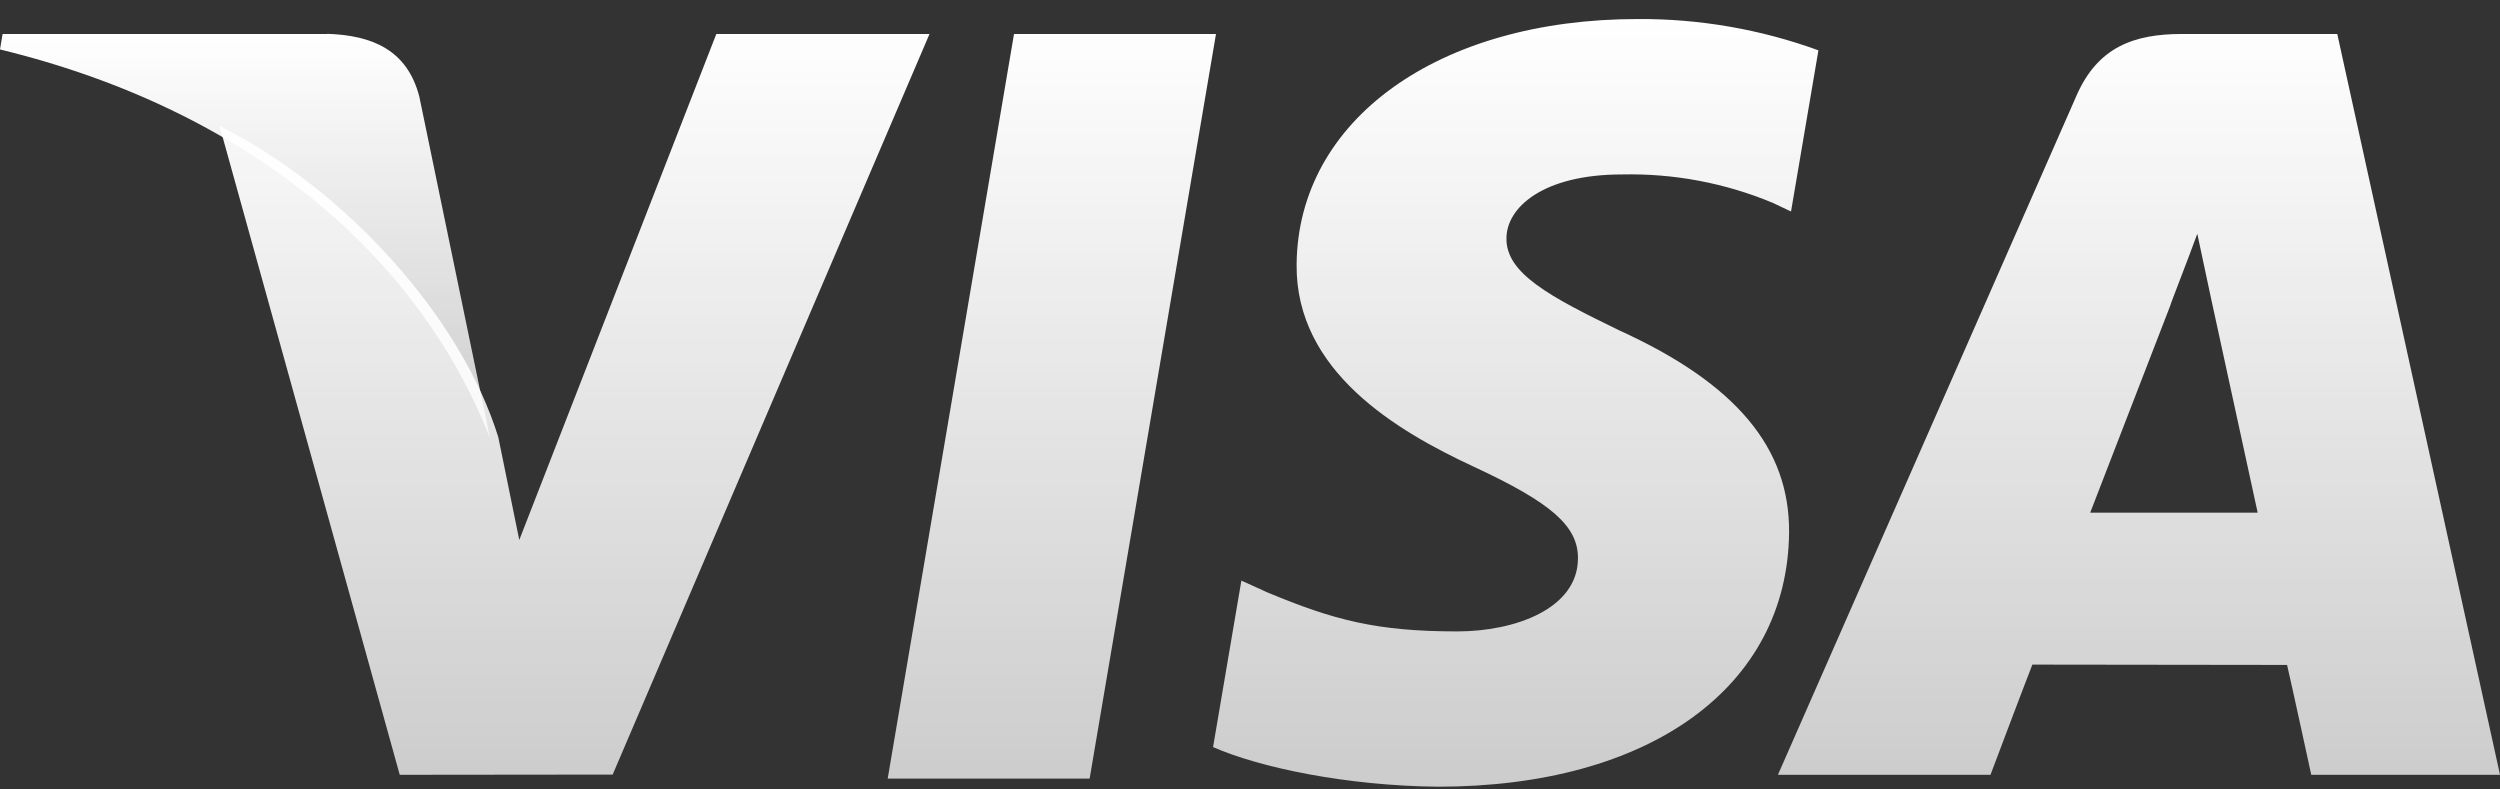 <svg width="76" height="24" viewBox="0 0 76 24" fill="none" xmlns="http://www.w3.org/2000/svg">
<rect x="0" y="0" width="76" height="24" fill="#333333" stroke="none"/>
<path d="M26.986 23.669L30.826 1.033H36.966L33.125 23.669H26.986ZM55.28 1.53C53.518 0.889 51.656 0.567 49.782 0.579C43.723 0.579 39.454 3.646 39.417 8.041C39.384 11.29 42.466 13.102 44.792 14.183C47.179 15.292 47.981 15.998 47.97 16.988C47.955 18.503 46.063 19.195 44.301 19.195C41.846 19.195 40.543 18.849 38.528 18.009L37.738 17.65L36.877 22.711C38.309 23.341 40.959 23.889 43.708 23.916C50.155 23.916 54.339 20.886 54.388 16.192C54.411 13.62 52.779 11.663 49.239 10.05C47.095 9.01 45.783 8.306 45.796 7.247C45.796 6.308 46.908 5.303 49.309 5.303C50.882 5.268 52.445 5.563 53.898 6.169L54.447 6.43L55.28 1.53ZM71.053 1.033H66.329C64.866 1.033 63.771 1.435 63.128 2.902L54.049 23.554H60.511C60.511 23.554 61.546 20.807 61.784 20.204L69.527 20.214C69.707 20.994 70.262 23.554 70.262 23.554H76L71.053 1.033ZM63.542 15.585C64.049 14.282 65.986 9.265 65.986 9.265C65.949 9.325 66.489 7.956 66.798 7.107L67.213 9.056C67.213 9.056 68.388 14.453 68.633 15.585H63.542ZM21.776 1.033L15.786 16.415L15.148 13.289C14.033 9.686 10.559 5.782 6.674 3.828L12.152 23.554L18.625 23.547L28.257 1.033H21.746" fill="url(#paint0_linear_1_94)"/>
<path d="M9.926 1.033H0.079L0 1.503C7.694 3.375 12.784 7.898 14.898 13.33L12.747 2.936C12.376 1.506 11.3 1.078 9.968 1.029" fill="url(#paint1_linear_1_94)"/>
<defs>
<linearGradient id="paint0_linear_1_94" x1="41.337" y1="0.579" x2="41.337" y2="23.916" gradientUnits="userSpaceOnUse">
<stop stop-color="white"/>
<stop offset="1" stop-color="white" stop-opacity="0.75"/>
</linearGradient>
<linearGradient id="paint1_linear_1_94" x1="7.449" y1="1.029" x2="7.449" y2="13.33" gradientUnits="userSpaceOnUse">
<stop stop-color="white"/>
<stop offset="1" stop-color="white" stop-opacity="0.75"/>
</linearGradient>
</defs>
</svg>
